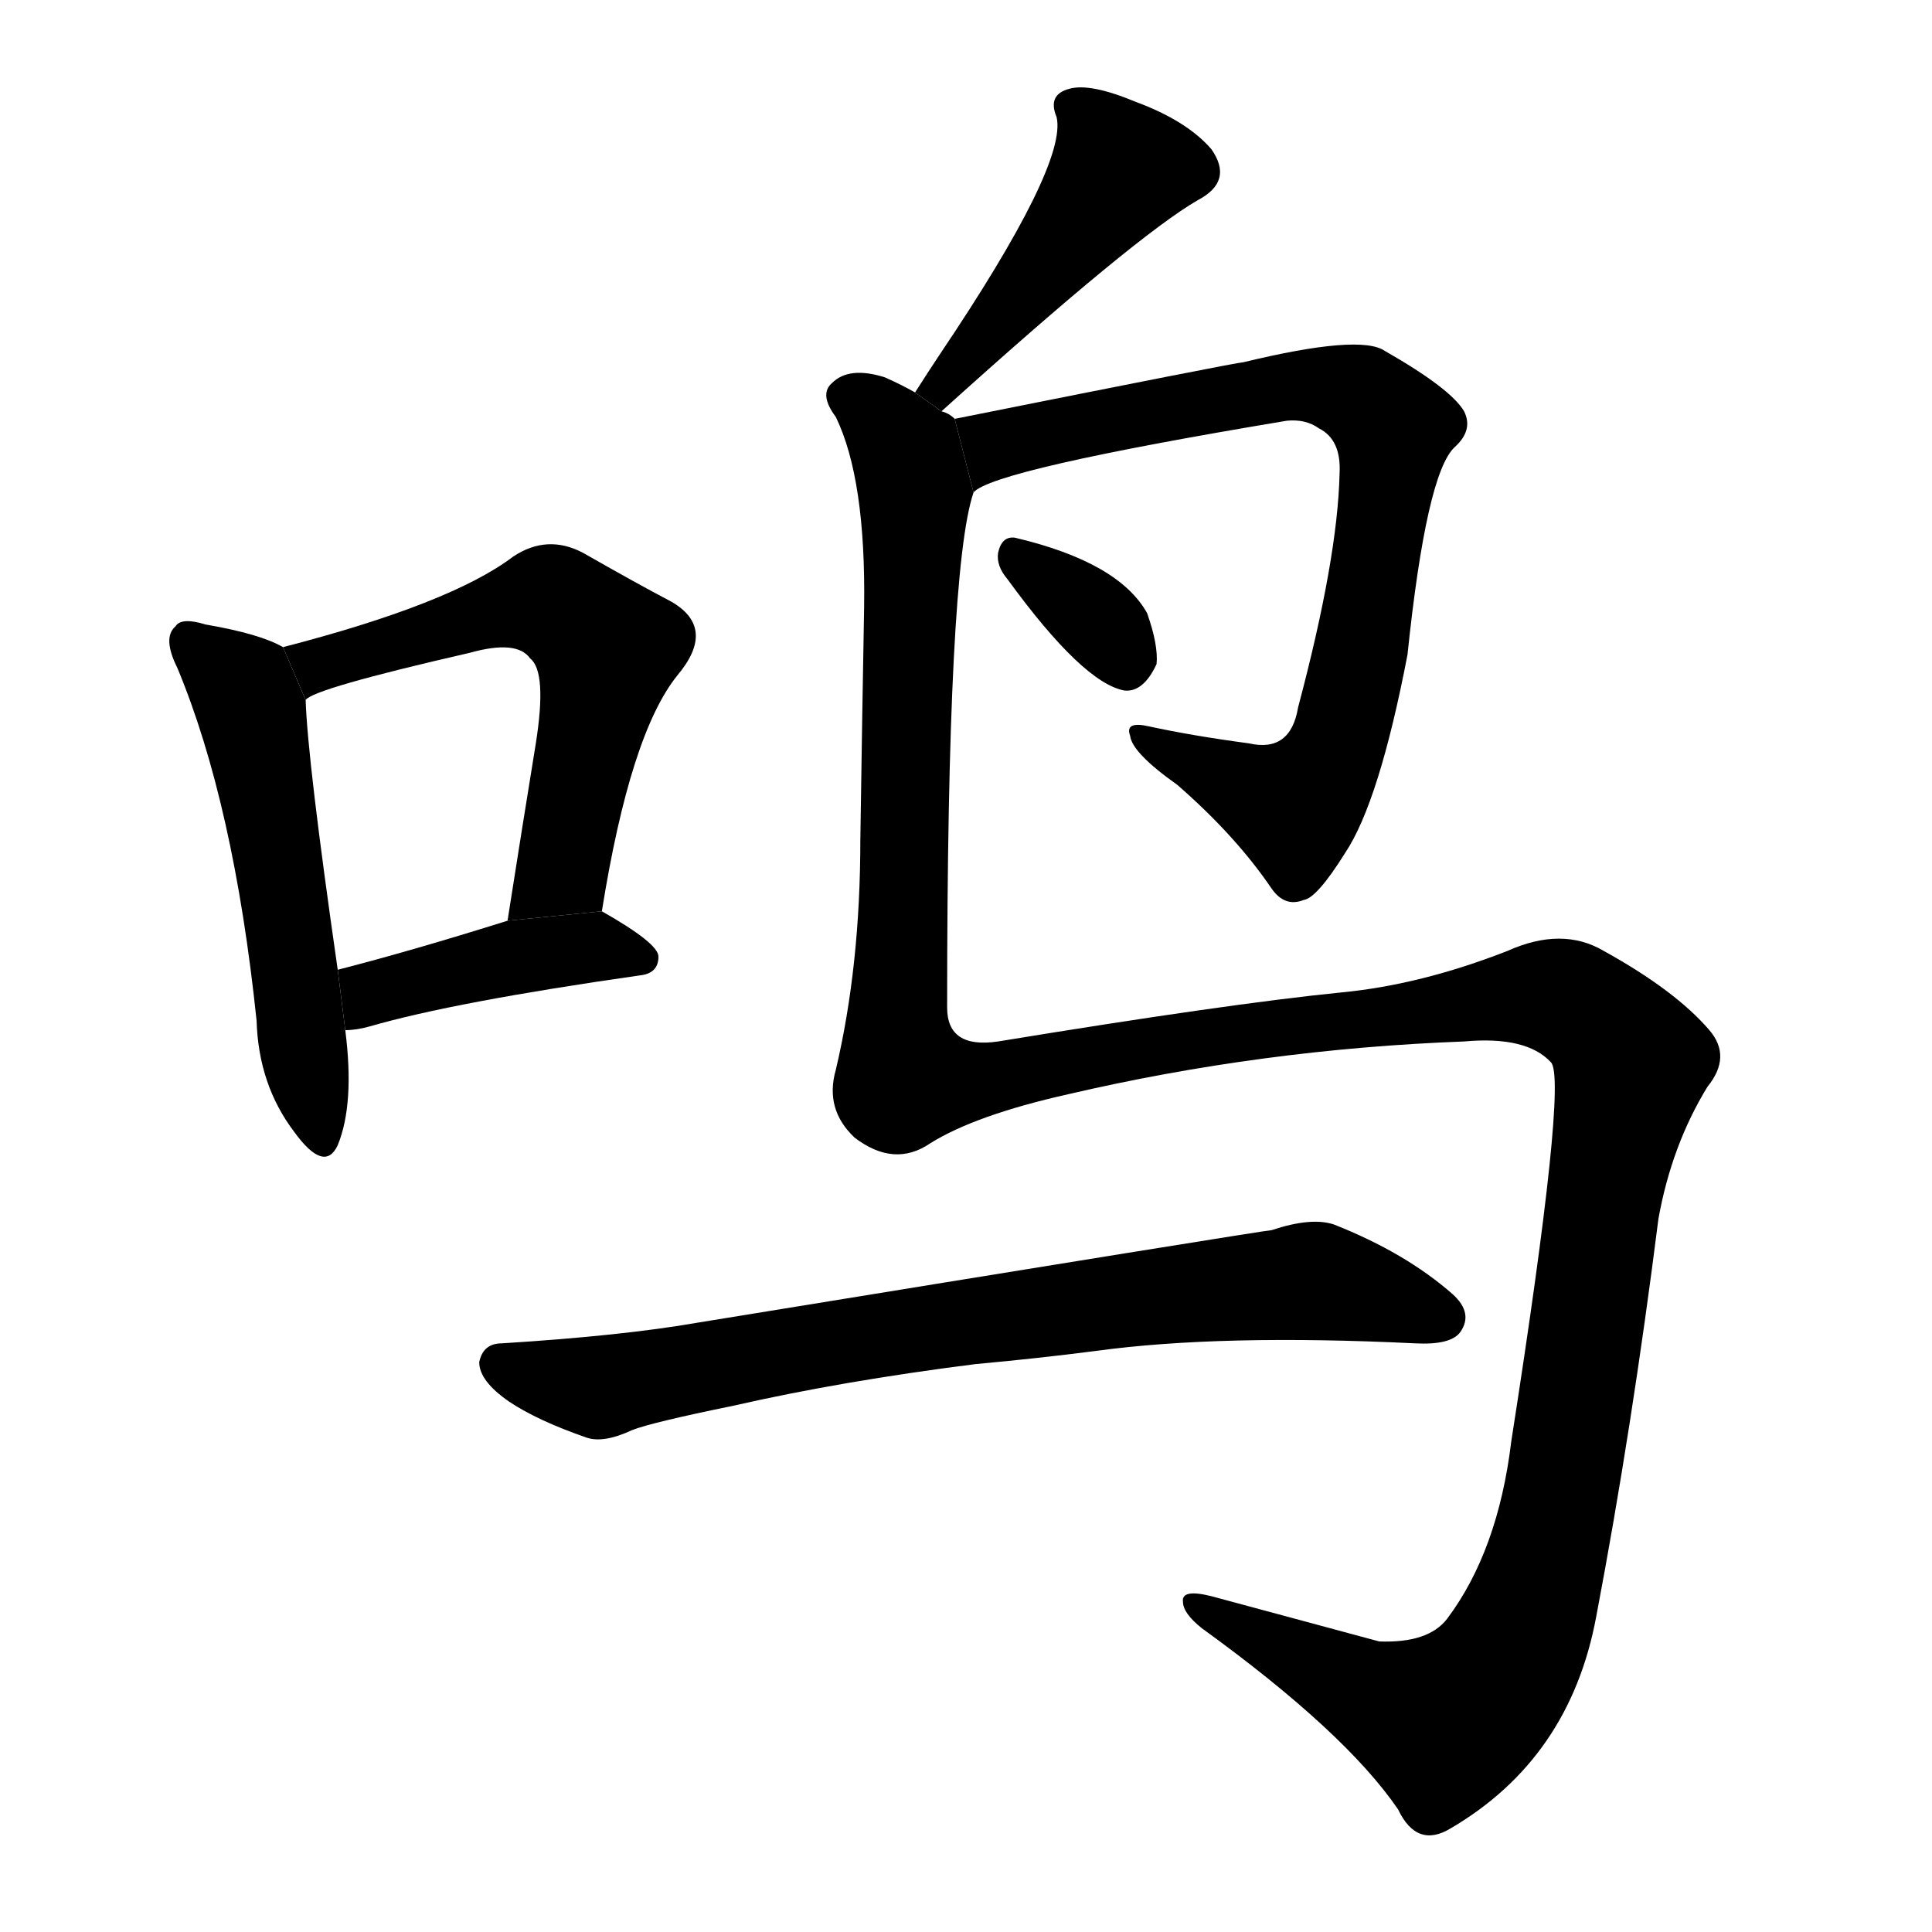 <svg version="1.1" viewBox="0 0 1024 1024" xmlns="http://www.w3.org/2000/svg">
  <g stroke="black" stroke-dasharray="1,1" stroke-width="1" transform="scale(4, 4)">
  </g>
  <g transform="scale(1, -1) translate(0, -900)">
    <style type="text/css">
      
        @keyframes keyframes0 {
          from {
            stroke: blue;
            stroke-dashoffset: 532;
            stroke-width: 128;
          }
          63% {
            animation-timing-function: step-end;
            stroke: blue;
            stroke-dashoffset: 0;
            stroke-width: 128;
          }
          to {
            stroke: black;
            stroke-width: 1024;
          }
        }
        #make-me-a-hanzi-animation-0 {
          animation: keyframes0 0.683s both;
          animation-delay: 0s;
          animation-timing-function: linear;
        }
      
        @keyframes keyframes1 {
          from {
            stroke: blue;
            stroke-dashoffset: 586;
            stroke-width: 128;
          }
          66% {
            animation-timing-function: step-end;
            stroke: blue;
            stroke-dashoffset: 0;
            stroke-width: 128;
          }
          to {
            stroke: black;
            stroke-width: 1024;
          }
        }
        #make-me-a-hanzi-animation-1 {
          animation: keyframes1 0.727s both;
          animation-delay: 0.683s;
          animation-timing-function: linear;
        }
      
        @keyframes keyframes2 {
          from {
            stroke: blue;
            stroke-dashoffset: 418;
            stroke-width: 128;
          }
          58% {
            animation-timing-function: step-end;
            stroke: blue;
            stroke-dashoffset: 0;
            stroke-width: 128;
          }
          to {
            stroke: black;
            stroke-width: 1024;
          }
        }
        #make-me-a-hanzi-animation-2 {
          animation: keyframes2 0.59s both;
          animation-delay: 1.41s;
          animation-timing-function: linear;
        }
      
        @keyframes keyframes3 {
          from {
            stroke: blue;
            stroke-dashoffset: 455;
            stroke-width: 128;
          }
          60% {
            animation-timing-function: step-end;
            stroke: blue;
            stroke-dashoffset: 0;
            stroke-width: 128;
          }
          to {
            stroke: black;
            stroke-width: 1024;
          }
        }
        #make-me-a-hanzi-animation-3 {
          animation: keyframes3 0.62s both;
          animation-delay: 2s;
          animation-timing-function: linear;
        }
      
        @keyframes keyframes4 {
          from {
            stroke: blue;
            stroke-dashoffset: 795;
            stroke-width: 128;
          }
          72% {
            animation-timing-function: step-end;
            stroke: blue;
            stroke-dashoffset: 0;
            stroke-width: 128;
          }
          to {
            stroke: black;
            stroke-width: 1024;
          }
        }
        #make-me-a-hanzi-animation-4 {
          animation: keyframes4 0.897s both;
          animation-delay: 2.62s;
          animation-timing-function: linear;
        }
      
        @keyframes keyframes5 {
          from {
            stroke: blue;
            stroke-dashoffset: 336;
            stroke-width: 128;
          }
          52% {
            animation-timing-function: step-end;
            stroke: blue;
            stroke-dashoffset: 0;
            stroke-width: 128;
          }
          to {
            stroke: black;
            stroke-width: 1024;
          }
        }
        #make-me-a-hanzi-animation-5 {
          animation: keyframes5 0.523s both;
          animation-delay: 3.517s;
          animation-timing-function: linear;
        }
      
        @keyframes keyframes6 {
          from {
            stroke: blue;
            stroke-dashoffset: 1550;
            stroke-width: 128;
          }
          83% {
            animation-timing-function: step-end;
            stroke: blue;
            stroke-dashoffset: 0;
            stroke-width: 128;
          }
          to {
            stroke: black;
            stroke-width: 1024;
          }
        }
        #make-me-a-hanzi-animation-6 {
          animation: keyframes6 1.511s both;
          animation-delay: 4.041s;
          animation-timing-function: linear;
        }
      
        @keyframes keyframes7 {
          from {
            stroke: blue;
            stroke-dashoffset: 763;
            stroke-width: 128;
          }
          71% {
            animation-timing-function: step-end;
            stroke: blue;
            stroke-dashoffset: 0;
            stroke-width: 128;
          }
          to {
            stroke: black;
            stroke-width: 1024;
          }
        }
        #make-me-a-hanzi-animation-7 {
          animation: keyframes7 0.871s both;
          animation-delay: 5.552s;
          animation-timing-function: linear;
        }
      
    </style>
    
      <path d="M 150 557 Q 138 564 109 569 Q 96 573 93 568 Q 86 562 94 546 Q 124 474 136 359 Q 137 325 156 300 Q 172 278 179 293 Q 188 315 183 354 L 179 386 Q 163 497 162 529 L 150 557 Z" fill="black"></path>
    
      <path d="M 319 417 Q 334 511 359 542 Q 380 567 356 581 Q 337 591 309 607 Q 290 617 272 605 Q 239 580 150 557 L 162 529 Q 166 535 249 554 Q 274 561 281 551 Q 290 544 284 506 Q 277 463 269 412 L 319 417 Z" fill="black"></path>
    
      <path d="M 183 354 Q 189 354 196 356 Q 241 369 339 383 Q 349 384 349 393 Q 349 400 319 417 L 269 412 Q 218 396 179 386 L 183 354 Z" fill="black"></path>
    
      <path d="M 499 682 Q 602 775 635 794 Q 654 804 642 821 Q 629 836 602 846 Q 578 856 567 853 Q 555 850 560 838 Q 566 813 498 712 Q 492 703 485 692 L 499 682 Z" fill="black"></path>
    
      <path d="M 516 639 Q 526 651 682 677 Q 692 678 699 673 Q 711 667 710 649 Q 709 604 688 525 Q 684 501 662 506 Q 632 510 609 515 Q 596 518 599 510 Q 600 501 624 484 Q 655 457 674 429 Q 681 419 691 423 Q 698 424 713 448 Q 731 475 746 553 Q 756 649 771 663 Q 781 672 776 682 Q 769 694 734 714 Q 721 723 659 708 Q 656 708 506 678 L 516 639 Z" fill="black"></path>
    
      <path d="M 534 593 Q 574 538 596 534 Q 606 533 613 548 Q 614 558 608 575 Q 593 602 538 615 Q 531 616 529 607 Q 528 600 534 593 Z" fill="black"></path>
    
      <path d="M 493 294 Q 517 309 566 320 Q 669 344 776 348 Q 809 351 822 337 Q 831 328 801 136 Q 794 78 767 42 Q 757 29 731 30 Q 683 43 642 54 Q 626 58 627 51 Q 627 45 637 37 Q 713 -18 741 -59 Q 751 -80 769 -69 Q 832 -32 846 43 Q 865 143 879 254 Q 886 293 905 324 Q 918 340 906 354 Q 888 375 850 396 Q 828 409 799 396 Q 753 378 711 374 Q 651 368 529 348 Q 502 344 502 366 Q 502 598 516 639 L 506 678 Q 503 681 499 682 L 485 692 Q 478 696 469 700 Q 450 706 441 697 Q 434 691 443 679 Q 459 646 458 578 Q 457 523 456 455 Q 456 388 443 333 Q 437 312 453 297 Q 474 281 493 294 Z" fill="black"></path>
    
      <path d="M 517 177 Q 550 180 581 184 Q 647 193 750 188 Q 769 187 774 194 Q 781 204 770 214 Q 745 236 707 251 Q 695 255 674 248 Q 671 248 370 199 Q 330 192 266 188 Q 256 188 254 178 Q 254 168 270 157 Q 285 147 311 138 Q 320 135 335 142 Q 345 146 389 155 Q 446 168 517 177 Z" fill="black"></path>
    
    
      <clipPath id="make-me-a-hanzi-clip-0">
        <path d="M 150 557 Q 138 564 109 569 Q 96 573 93 568 Q 86 562 94 546 Q 124 474 136 359 Q 137 325 156 300 Q 172 278 179 293 Q 188 315 183 354 L 179 386 Q 163 497 162 529 L 150 557 Z"></path>
      </clipPath>
      <path clip-path="url(#make-me-a-hanzi-clip-0)" d="M 100 560 L 128 535 L 133 523 L 168 300" fill="none" id="make-me-a-hanzi-animation-0" stroke-dasharray="404 808" stroke-linecap="round"></path>
    
      <clipPath id="make-me-a-hanzi-clip-1">
        <path d="M 319 417 Q 334 511 359 542 Q 380 567 356 581 Q 337 591 309 607 Q 290 617 272 605 Q 239 580 150 557 L 162 529 Q 166 535 249 554 Q 274 561 281 551 Q 290 544 284 506 Q 277 463 269 412 L 319 417 Z"></path>
      </clipPath>
      <path clip-path="url(#make-me-a-hanzi-clip-1)" d="M 160 536 L 181 553 L 283 581 L 296 579 L 322 556 L 298 439 L 275 420" fill="none" id="make-me-a-hanzi-animation-1" stroke-dasharray="458 916" stroke-linecap="round"></path>
    
      <clipPath id="make-me-a-hanzi-clip-2">
        <path d="M 183 354 Q 189 354 196 356 Q 241 369 339 383 Q 349 384 349 393 Q 349 400 319 417 L 269 412 Q 218 396 179 386 L 183 354 Z"></path>
      </clipPath>
      <path clip-path="url(#make-me-a-hanzi-clip-2)" d="M 189 360 L 204 376 L 266 392 L 319 399 L 340 392" fill="none" id="make-me-a-hanzi-animation-2" stroke-dasharray="290 580" stroke-linecap="round"></path>
    
      <clipPath id="make-me-a-hanzi-clip-3">
        <path d="M 499 682 Q 602 775 635 794 Q 654 804 642 821 Q 629 836 602 846 Q 578 856 567 853 Q 555 850 560 838 Q 566 813 498 712 Q 492 703 485 692 L 499 682 Z"></path>
      </clipPath>
      <path clip-path="url(#make-me-a-hanzi-clip-3)" d="M 568 844 L 593 810 L 503 695 L 492 695" fill="none" id="make-me-a-hanzi-animation-3" stroke-dasharray="327 654" stroke-linecap="round"></path>
    
      <clipPath id="make-me-a-hanzi-clip-4">
        <path d="M 516 639 Q 526 651 682 677 Q 692 678 699 673 Q 711 667 710 649 Q 709 604 688 525 Q 684 501 662 506 Q 632 510 609 515 Q 596 518 599 510 Q 600 501 624 484 Q 655 457 674 429 Q 681 419 691 423 Q 698 424 713 448 Q 731 475 746 553 Q 756 649 771 663 Q 781 672 776 682 Q 769 694 734 714 Q 721 723 659 708 Q 656 708 506 678 L 516 639 Z"></path>
      </clipPath>
      <path clip-path="url(#make-me-a-hanzi-clip-4)" d="M 519 649 L 526 662 L 550 672 L 666 689 L 674 695 L 720 691 L 739 673 L 720 547 L 697 484 L 686 472 L 606 509" fill="none" id="make-me-a-hanzi-animation-4" stroke-dasharray="667 1334" stroke-linecap="round"></path>
    
      <clipPath id="make-me-a-hanzi-clip-5">
        <path d="M 534 593 Q 574 538 596 534 Q 606 533 613 548 Q 614 558 608 575 Q 593 602 538 615 Q 531 616 529 607 Q 528 600 534 593 Z"></path>
      </clipPath>
      <path clip-path="url(#make-me-a-hanzi-clip-5)" d="M 540 603 L 576 577 L 597 548" fill="none" id="make-me-a-hanzi-animation-5" stroke-dasharray="208 416" stroke-linecap="round"></path>
    
      <clipPath id="make-me-a-hanzi-clip-6">
        <path d="M 493 294 Q 517 309 566 320 Q 669 344 776 348 Q 809 351 822 337 Q 831 328 801 136 Q 794 78 767 42 Q 757 29 731 30 Q 683 43 642 54 Q 626 58 627 51 Q 627 45 637 37 Q 713 -18 741 -59 Q 751 -80 769 -69 Q 832 -32 846 43 Q 865 143 879 254 Q 886 293 905 324 Q 918 340 906 354 Q 888 375 850 396 Q 828 409 799 396 Q 753 378 711 374 Q 651 368 529 348 Q 502 344 502 366 Q 502 598 516 639 L 506 678 Q 503 681 499 682 L 485 692 Q 478 696 469 700 Q 450 706 441 697 Q 434 691 443 679 Q 459 646 458 578 Q 457 523 456 455 Q 456 388 443 333 Q 437 312 453 297 Q 474 281 493 294 Z"></path>
      </clipPath>
      <path clip-path="url(#make-me-a-hanzi-clip-6)" d="M 450 689 L 474 669 L 485 637 L 475 365 L 481 328 L 534 329 L 579 341 L 815 373 L 841 364 L 865 337 L 826 99 L 805 30 L 785 1 L 765 -13 L 750 -9 L 635 50" fill="none" id="make-me-a-hanzi-animation-6" stroke-dasharray="1422 2844" stroke-linecap="round"></path>
    
      <clipPath id="make-me-a-hanzi-clip-7">
        <path d="M 517 177 Q 550 180 581 184 Q 647 193 750 188 Q 769 187 774 194 Q 781 204 770 214 Q 745 236 707 251 Q 695 255 674 248 Q 671 248 370 199 Q 330 192 266 188 Q 256 188 254 178 Q 254 168 270 157 Q 285 147 311 138 Q 320 135 335 142 Q 345 146 389 155 Q 446 168 517 177 Z"></path>
      </clipPath>
      <path clip-path="url(#make-me-a-hanzi-clip-7)" d="M 265 177 L 318 165 L 516 201 L 695 221 L 764 202" fill="none" id="make-me-a-hanzi-animation-7" stroke-dasharray="635 1270" stroke-linecap="round"></path>
    
  </g>
</svg>
